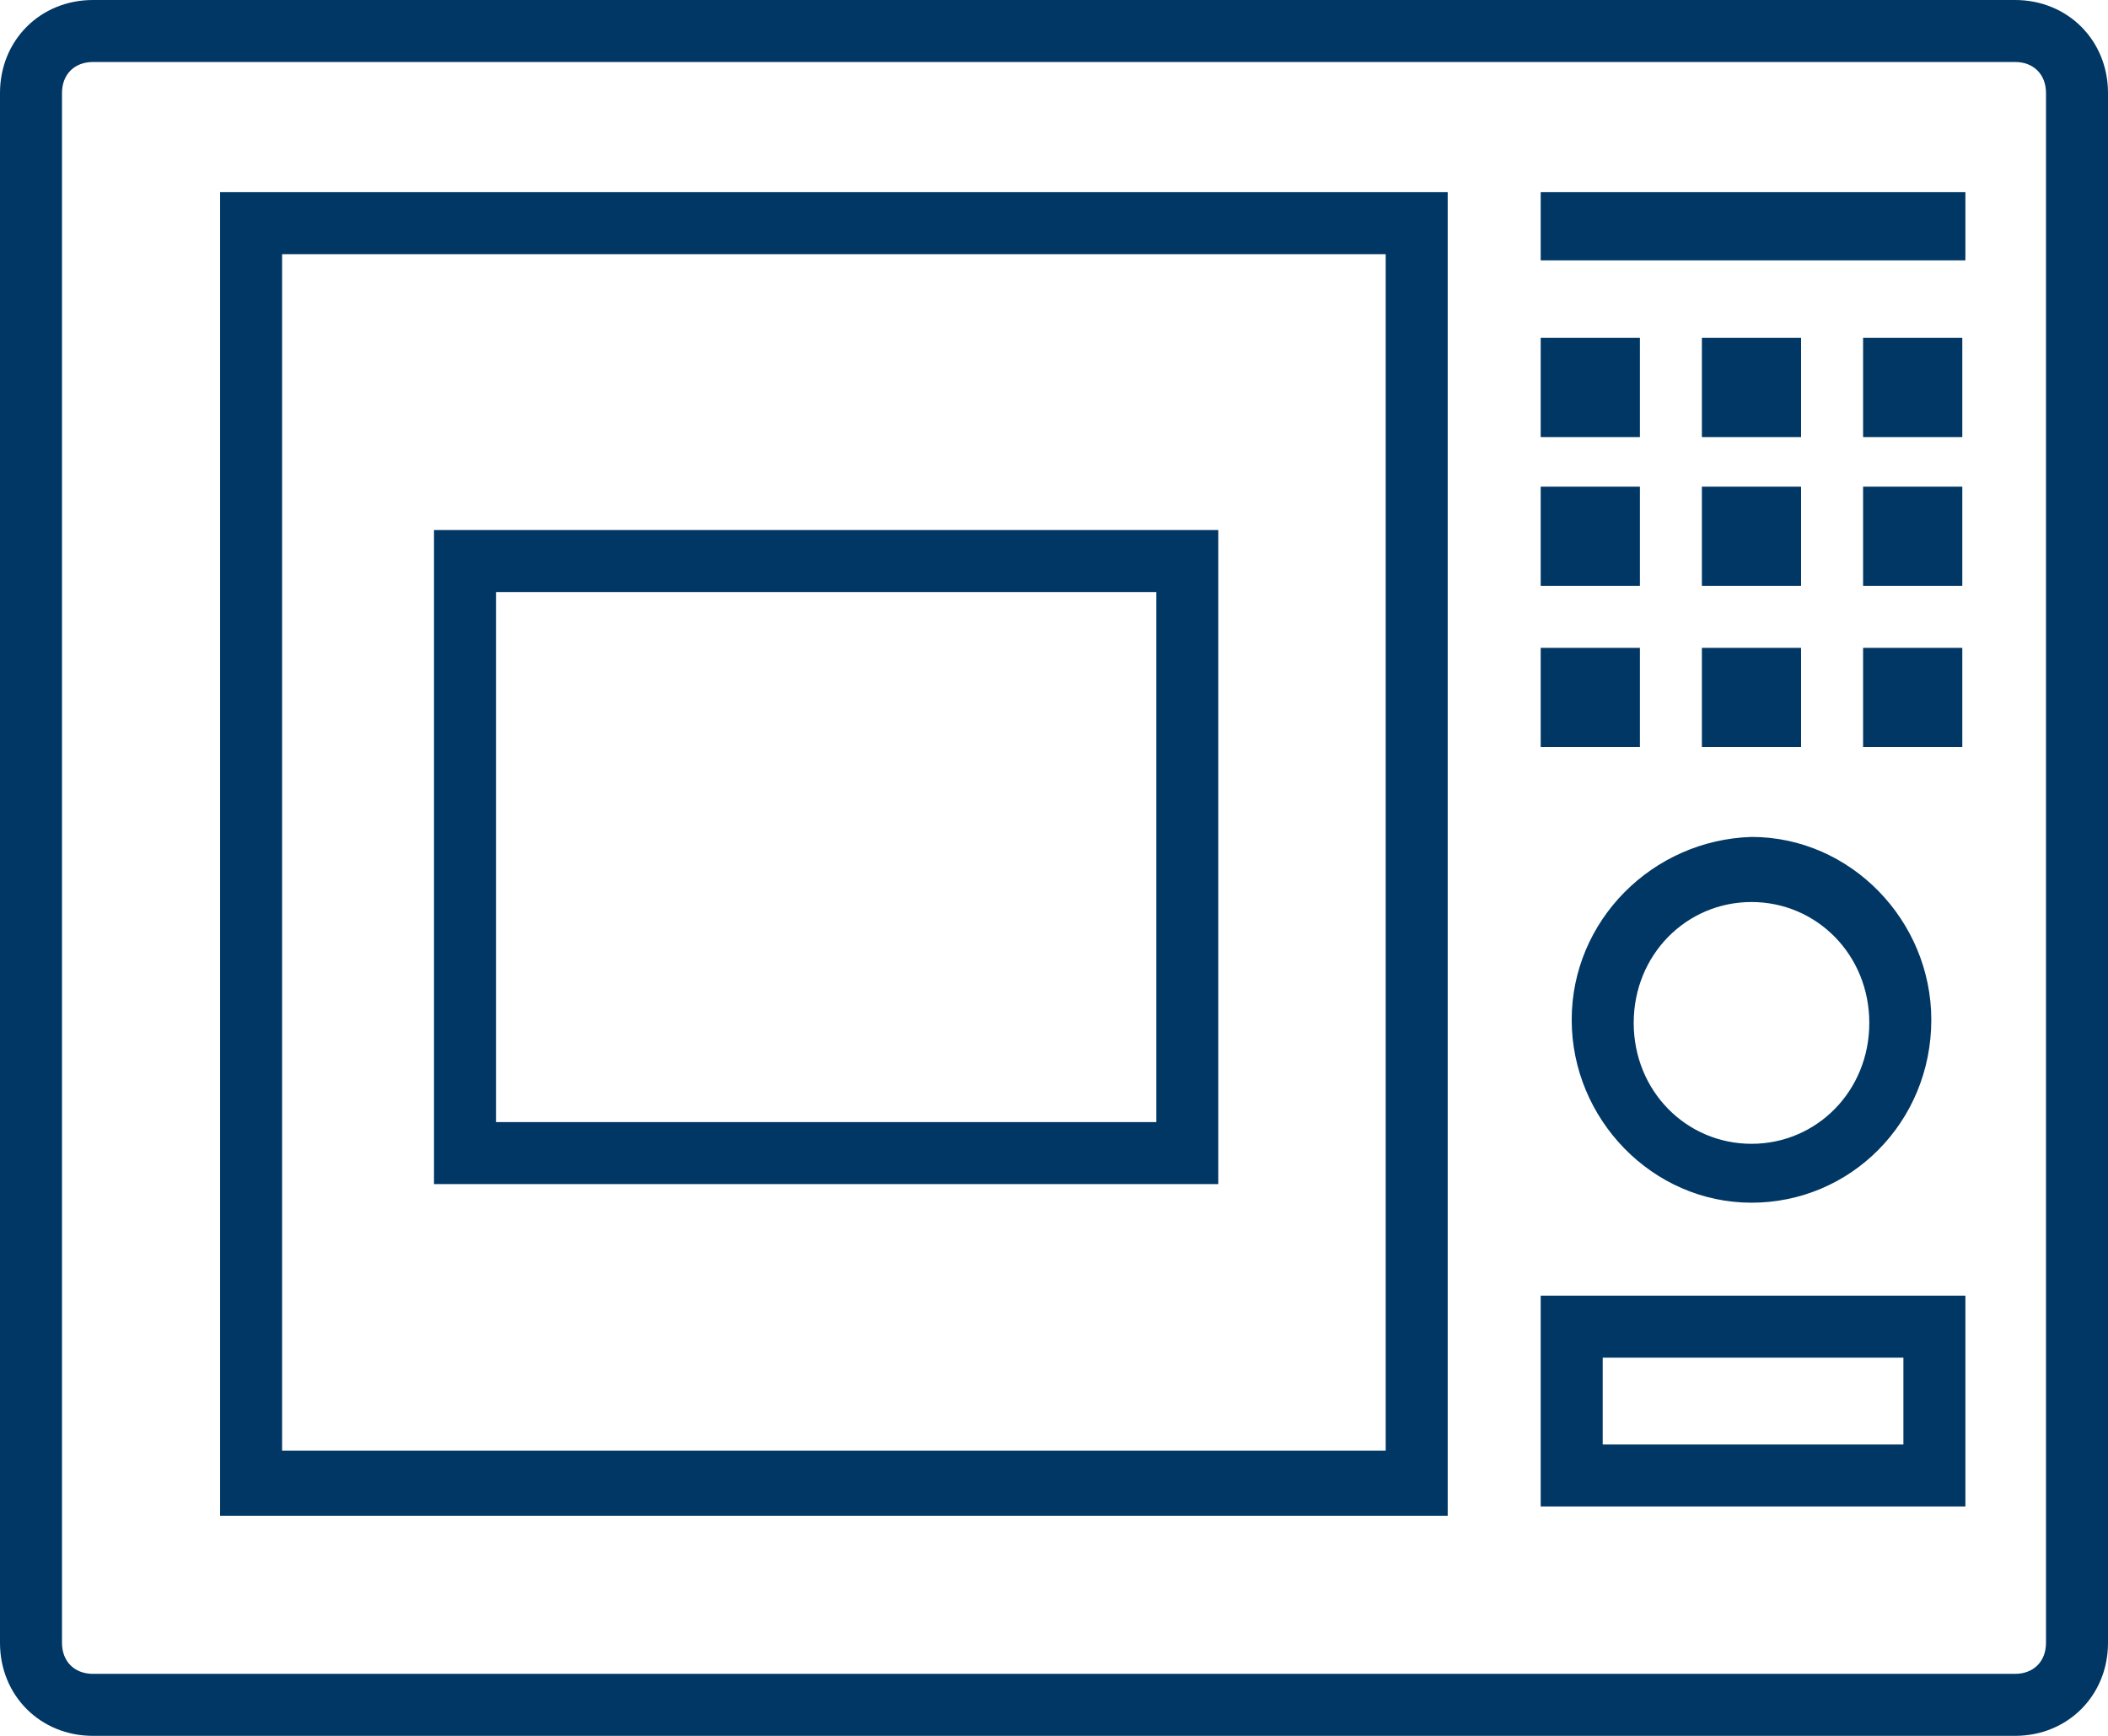 <svg width="68" height="56" xmlns="http://www.w3.org/2000/svg" xmlns:xlink="http://www.w3.org/1999/xlink"><defs><path id="a" d="M0 56h68V0H0z"/></defs><g fill="none" fill-rule="evenodd"><path d="M66 53c0 .6-.4 1-1 1H3c-.6 0-1-.4-1-1V3c0-.6.4-1 1-1h62c.6 0 1 .4 1 1v50zM65 0H3C1.3 0 0 1.3 0 3v50c0 1.7 1.3 3 3 3h62c1.7 0 3-1.3 3-3V3c0-1.7-1.3-3-3-3z" fill="#003764"/><path d="M56.5 29.1c2.1 0 3.8 1.7 3.8 3.9s-1.7 3.9-3.8 3.9c-2.1 0-3.8-1.7-3.8-3.9s1.7-3.9 3.8-3.9m-5.8 3.8c0 3.2 2.6 5.9 5.8 5.9 3.2 0 5.8-2.6 5.8-5.9 0-3.2-2.6-5.9-5.8-5.9-3.2.1-5.8 2.7-5.8 5.9" fill="#003764"/><mask id="b" fill="#fff"><use xlink:href="#a"/></mask><path d="M9.1 46.8h35.6V8.2H9.1v38.6zm-2 2.1h39.6V6.2H7.1v42.7z" fill="#003764" mask="url(#b)"/><path d="M16 36.2h21.3V19.1H16v17.1zm-2 2h25.3V17.1H14v21.1zm35.7-24.1h3.2v-3.2h-3.2zm5.2 0h3.199v-3.2H54.9zm5.2 0h3.2v-3.2h-3.2zm-10.4 4.8h3.2v-3.2h-3.2zm5.2 0h3.199v-3.2H54.9zm5.2 0h3.2v-3.2h-3.2zm-10.4 5.2h3.2v-3.2h-3.2zm5.2 0h3.199v-3.2H54.9zm5.2 0h3.2v-3.2h-3.2zM49.7 8.4h13.7V6.2H49.7zm2 38.2h9.7v-2.8h-9.7v2.8zm-2 2h13.7v-6.8H49.7v6.8z" fill="#003764" mask="url(#b)"/></g></svg>